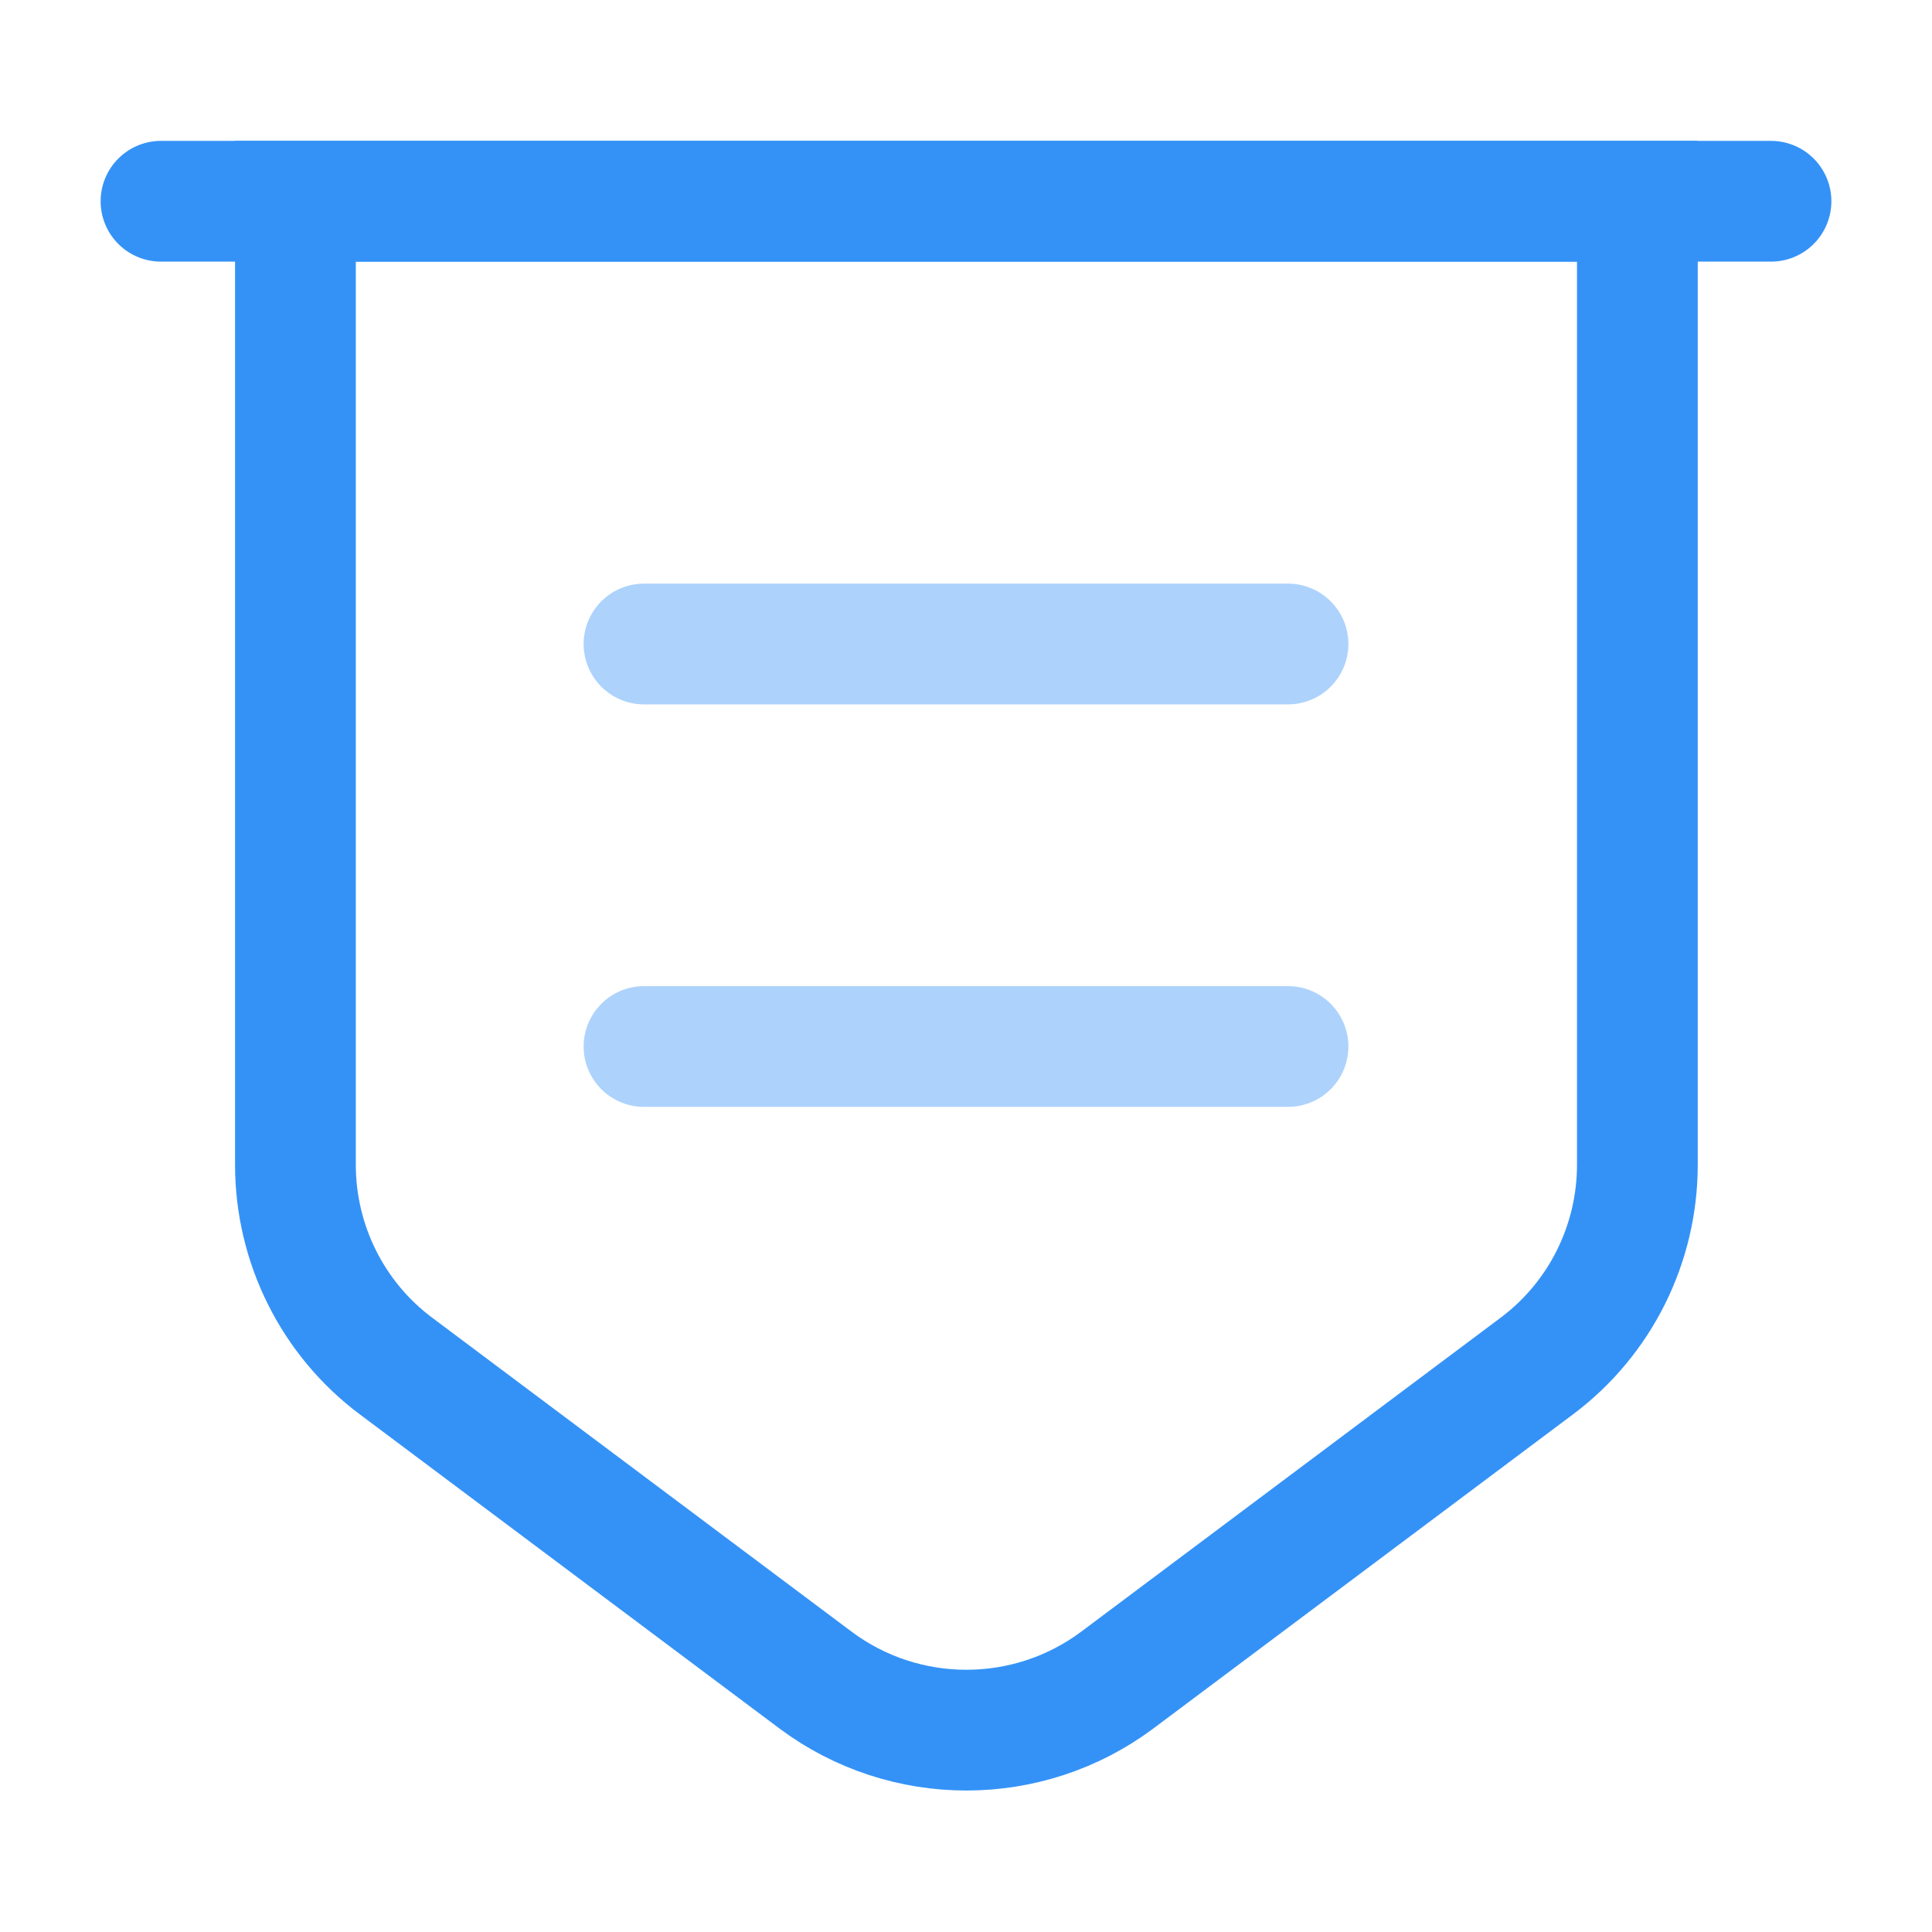 <svg width="24" height="24" viewBox="0 0 24 24" fill="none" xmlns="http://www.w3.org/2000/svg">
<path d="M3.67 2.5V14.47C3.67 15.45 4.13 16.38 4.92 16.97L10.13 20.87C11.24 21.7 12.77 21.7 13.88 20.87L19.09 16.97C19.88 16.38 20.34 15.45 20.34 14.47V2.5H3.67Z" stroke="#3492F7" stroke-width="1.5" stroke-miterlimit="10"/>
<path d="M2 2.5H22" stroke="#3492F7" stroke-width="1.5" stroke-miterlimit="10" stroke-linecap="round"/>
<path opacity="0.4" d="M8 8H16" stroke="#3492F7" stroke-width="1.5" stroke-miterlimit="10" stroke-linecap="round" stroke-linejoin="round"/>
<path opacity="0.4" d="M8 13H16" stroke="#3492F7" stroke-width="1.5" stroke-miterlimit="10" stroke-linecap="round" stroke-linejoin="round"/>
</svg>
